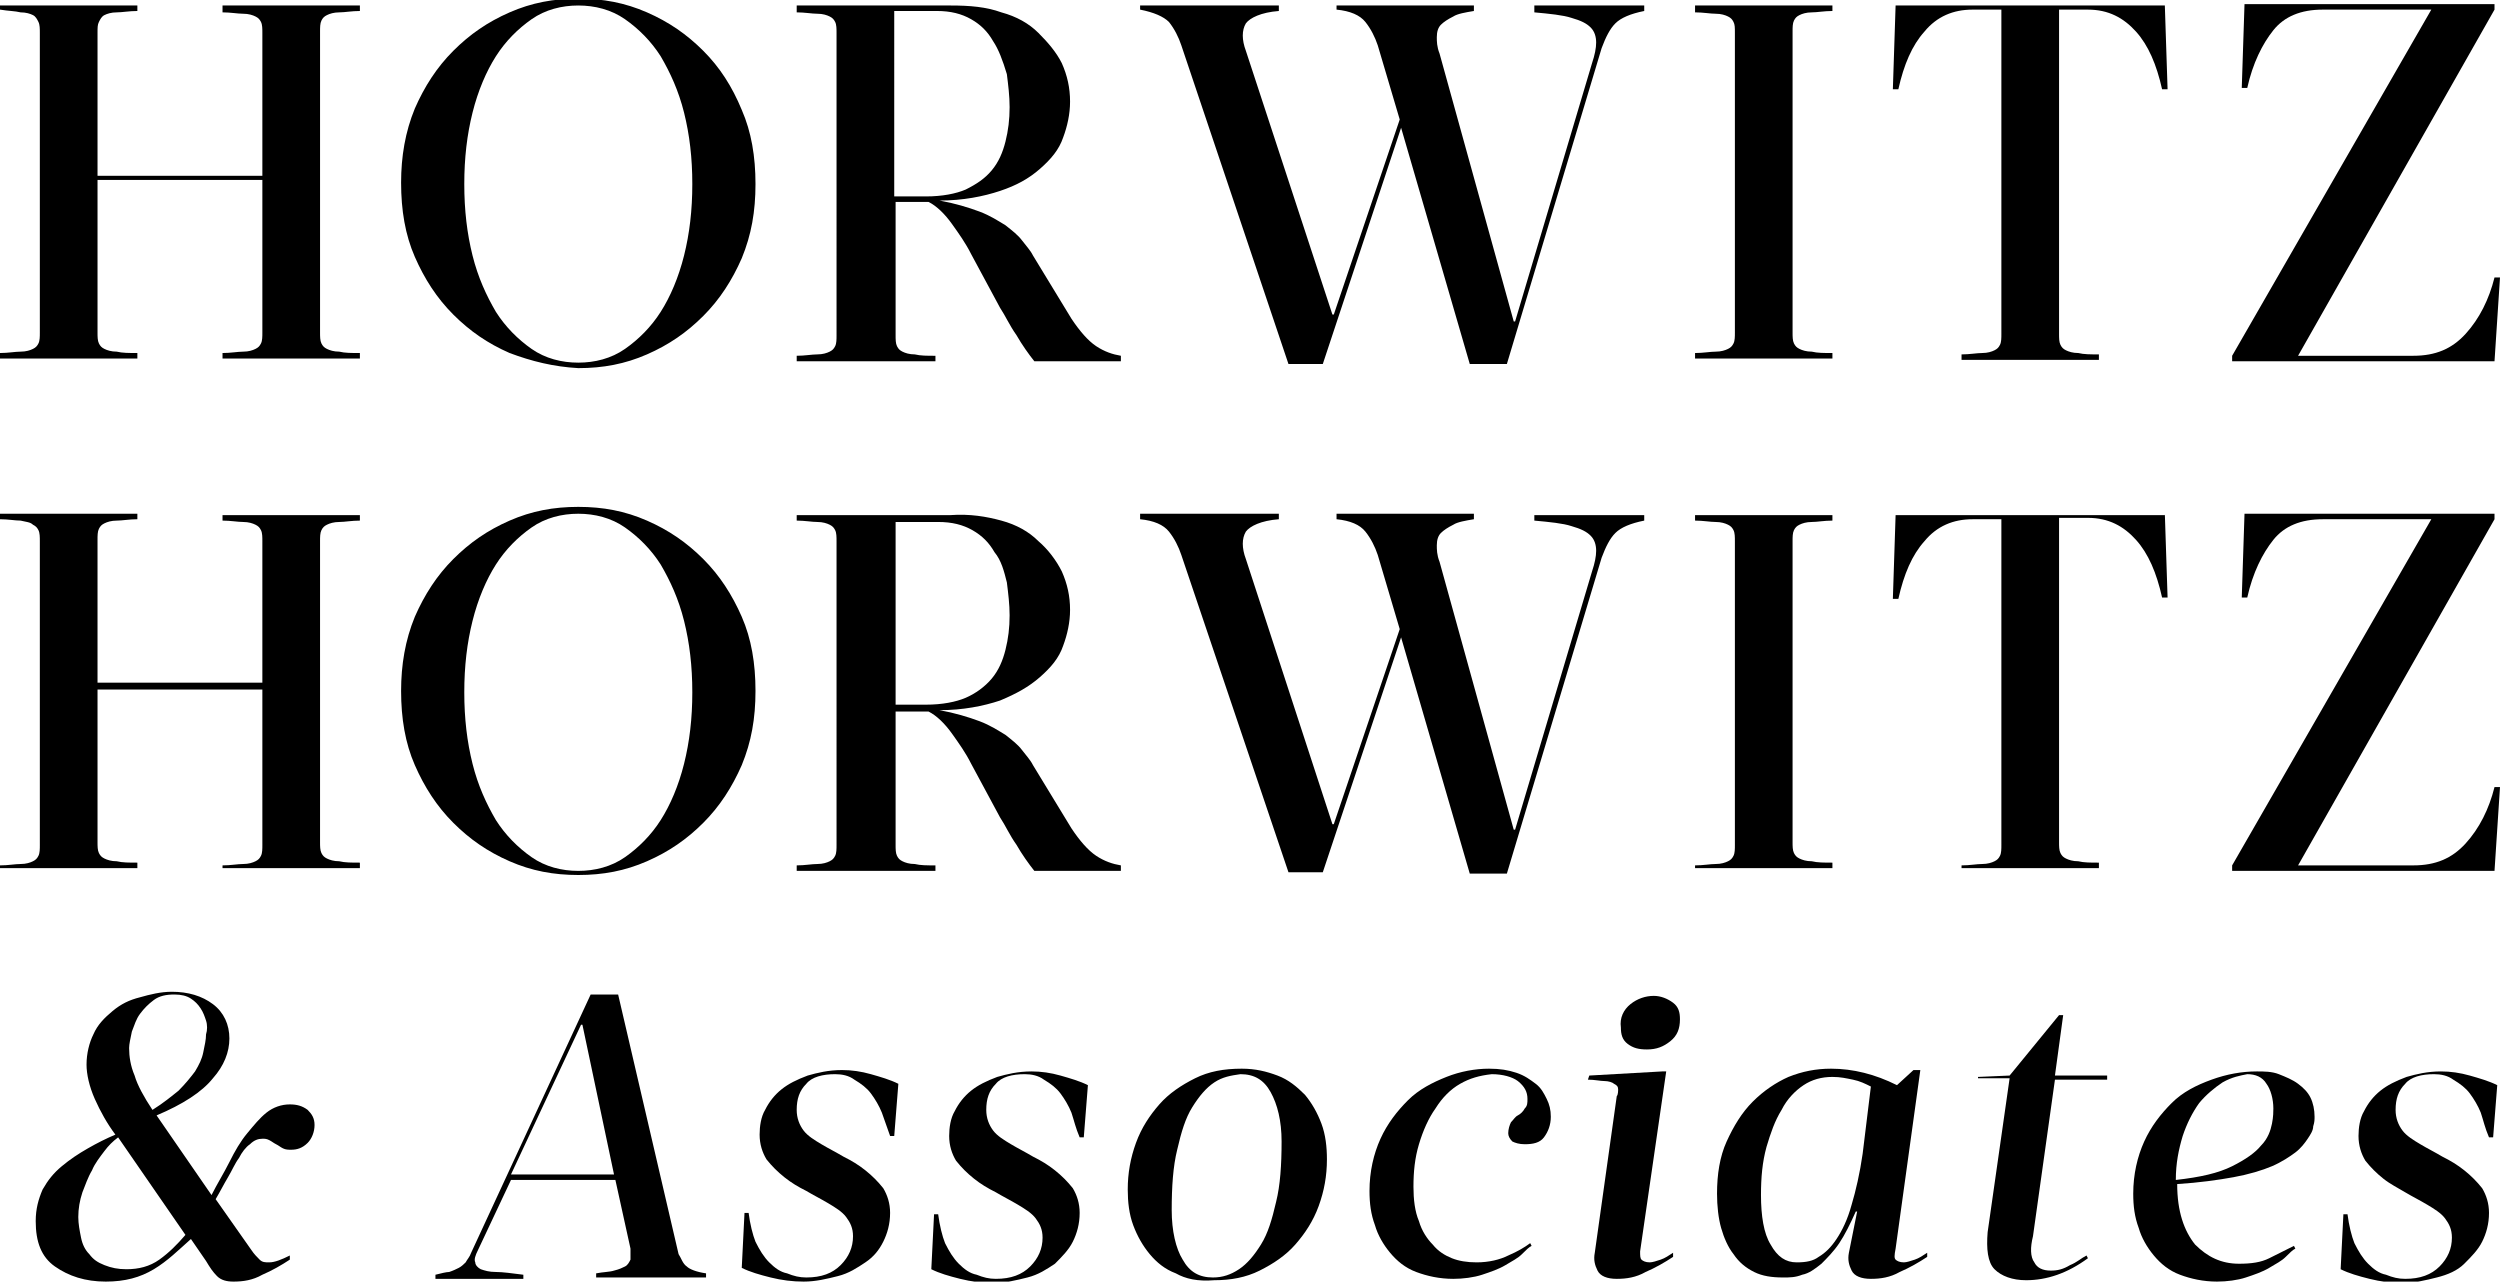 <?xml version="1.0" encoding="utf-8"?>
<!-- Generator: Adobe Illustrator 22.1.0, SVG Export Plug-In . SVG Version: 6.00 Build 0)  -->
<svg version="1.1" id="Layer_1" xmlns="http://www.w3.org/2000/svg" xmlns:xlink="http://www.w3.org/1999/xlink" x="0px" y="0px"
	 width="182px" height="93.3px" viewBox="0 0 182 93.3" style="enable-background:new 0 0 182 93.3;" xml:space="preserve">
<g>
	<path d="M7.1,13.1v11.1c0,0.3,0,0.6,0.1,0.8c0.1,0.2,0.2,0.3,0.4,0.4c0.2,0.1,0.5,0.2,0.9,0.2c0.4,0.1,0.9,0.1,1.5,0.1v0.4H0v-0.4
		c0.6,0,1.1-0.1,1.5-0.1c0.4,0,0.7-0.1,0.9-0.2c0.2-0.1,0.3-0.2,0.4-0.4c0.1-0.2,0.1-0.5,0.1-0.8V2.4c0-0.3,0-0.6-0.1-0.8
		C2.7,1.4,2.6,1.2,2.4,1.1C2.2,1,1.9,0.9,1.5,0.9C1.1,0.8,0.6,0.8,0,0.7V0.4h10v0.4c-0.6,0-1.1,0.1-1.5,0.1C8.1,0.9,7.8,1,7.6,1.1
		C7.4,1.2,7.3,1.4,7.2,1.6C7.1,1.8,7.1,2,7.1,2.4v10.4h12V2.4c0-0.3,0-0.6-0.1-0.8c-0.1-0.2-0.2-0.3-0.4-0.4
		c-0.2-0.1-0.5-0.2-0.9-0.2c-0.4,0-0.9-0.1-1.5-0.1V0.4h10v0.4c-0.6,0-1.1,0.1-1.5,0.1c-0.4,0-0.7,0.1-0.9,0.2
		c-0.2,0.1-0.3,0.2-0.4,0.4c-0.1,0.2-0.1,0.5-0.1,0.8v21.9c0,0.3,0,0.6,0.1,0.8c0.1,0.2,0.2,0.3,0.4,0.4c0.2,0.1,0.5,0.2,0.9,0.2
		c0.4,0.1,0.9,0.1,1.5,0.1v0.4h-10v-0.4c0.6,0,1.1-0.1,1.5-0.1c0.4,0,0.7-0.1,0.9-0.2c0.2-0.1,0.3-0.2,0.4-0.4
		c0.1-0.2,0.1-0.5,0.1-0.8V13.1H7.1z"/>
	<path d="M37.1,25.7c-1.6-0.7-2.9-1.6-4.1-2.8c-1.2-1.2-2.1-2.6-2.8-4.2c-0.7-1.6-1-3.4-1-5.4c0-1.9,0.3-3.7,1-5.4
		c0.7-1.6,1.6-3,2.8-4.2c1.2-1.2,2.5-2.1,4.1-2.8c1.6-0.7,3.2-1,5-1c1.8,0,3.4,0.3,5,1c1.6,0.7,2.9,1.6,4.1,2.8
		C52.4,4.9,53.3,6.3,54,8c0.7,1.6,1,3.4,1,5.4c0,2-0.3,3.7-1,5.4c-0.7,1.6-1.6,3-2.8,4.2c-1.2,1.2-2.5,2.1-4.1,2.8
		c-1.6,0.7-3.2,1-5,1C40.3,26.7,38.7,26.3,37.1,25.7z M38.7,1.4c-1,0.7-1.9,1.6-2.6,2.7c-0.7,1.1-1.3,2.5-1.7,4.1s-0.6,3.3-0.6,5.2
		c0,1.9,0.2,3.6,0.6,5.2c0.4,1.6,1,2.9,1.7,4.1c0.7,1.1,1.6,2,2.6,2.7c1,0.7,2.2,1,3.4,1s2.4-0.3,3.4-1c1-0.7,1.9-1.6,2.6-2.7
		c0.7-1.1,1.3-2.5,1.7-4.1c0.4-1.6,0.6-3.3,0.6-5.2c0-1.9-0.2-3.6-0.6-5.2c-0.4-1.6-1-2.9-1.7-4.1c-0.7-1.1-1.6-2-2.6-2.7
		c-1-0.7-2.2-1-3.4-1S39.7,0.7,38.7,1.4z"/>
	<path d="M72.9,0.9c1.1,0.3,2,0.8,2.7,1.5s1.3,1.4,1.7,2.2c0.4,0.9,0.6,1.8,0.6,2.8c0,0.9-0.2,1.8-0.5,2.6c-0.3,0.9-0.9,1.6-1.7,2.3
		c-0.8,0.7-1.7,1.2-2.9,1.6c-1.2,0.4-2.7,0.7-4.4,0.7c1.1,0.2,2.1,0.5,2.9,0.8c0.8,0.3,1.4,0.7,1.9,1c0.5,0.4,0.9,0.7,1.2,1.1
		c0.3,0.4,0.6,0.7,0.8,1.1l2.8,4.6c0.6,0.9,1.2,1.6,1.8,2c0.6,0.4,1.2,0.6,1.8,0.7v0.4h-6.3c-0.4-0.5-0.9-1.2-1.3-1.9
		c-0.5-0.7-0.8-1.4-1.2-2l-2.1-3.9c-0.4-0.8-0.9-1.5-1.4-2.2c-0.5-0.7-1.1-1.3-1.7-1.6h-2.4v9.7c0,0.3,0,0.6,0.1,0.8
		c0.1,0.2,0.2,0.3,0.4,0.4c0.2,0.1,0.5,0.2,0.9,0.2c0.4,0.1,0.9,0.1,1.5,0.1v0.4H58v-0.4c0.6,0,1.1-0.1,1.5-0.1
		c0.4,0,0.7-0.1,0.9-0.2c0.2-0.1,0.3-0.2,0.4-0.4c0.1-0.2,0.1-0.5,0.1-0.8V2.4c0-0.3,0-0.6-0.1-0.8c-0.1-0.2-0.2-0.3-0.4-0.4
		c-0.2-0.1-0.5-0.2-0.9-0.2c-0.4,0-0.9-0.1-1.5-0.1V0.4h11.2C70.6,0.4,71.8,0.5,72.9,0.9z M65.1,14.3h2.3c1.2,0,2.2-0.2,2.9-0.5
		c0.8-0.4,1.4-0.8,1.9-1.4c0.5-0.6,0.8-1.3,1-2.1c0.2-0.8,0.3-1.6,0.3-2.5c0-0.8-0.1-1.6-0.2-2.4C73,4.4,72.7,3.6,72.3,3
		c-0.4-0.7-0.9-1.2-1.6-1.6c-0.7-0.4-1.5-0.6-2.5-0.6h-3.1V14.3z"/>
	<path d="M96.3,26.5h-2.5L86,3.3c-0.2-0.6-0.5-1.2-0.9-1.7C84.7,1.2,84,0.9,83,0.7V0.4h10.1v0.4c-1.3,0.1-2.1,0.5-2.4,0.9
		c-0.3,0.5-0.3,1.2,0,2L97,22.9h0.1l4.8-14.2l-1.6-5.4c-0.2-0.6-0.5-1.2-0.9-1.7c-0.4-0.5-1.1-0.8-2.1-0.9V0.4h10v0.4
		c-0.6,0.1-1.2,0.2-1.5,0.4c-0.4,0.2-0.7,0.4-0.9,0.6c-0.2,0.2-0.3,0.5-0.3,0.9c0,0.3,0,0.7,0.2,1.2l5.4,19.5h0.1l5.6-18.8
		c0.2-0.6,0.3-1.1,0.3-1.5c0-0.4-0.1-0.8-0.4-1.1s-0.7-0.5-1.4-0.7c-0.6-0.2-1.6-0.3-2.7-0.4V0.4h8v0.4c-1,0.2-1.7,0.5-2.1,0.9
		c-0.4,0.4-0.7,1-1,1.8l-6.9,23h-2.7l-5-17.2L96.3,26.5z"/>
	<path d="M126.2,1.6c-0.1-0.2-0.2-0.3-0.4-0.4c-0.2-0.1-0.5-0.2-0.9-0.2c-0.4,0-0.9-0.1-1.5-0.1V0.4h10v0.4c-0.6,0-1.1,0.1-1.5,0.1
		c-0.4,0-0.7,0.1-0.9,0.2c-0.2,0.1-0.3,0.2-0.4,0.4c-0.1,0.2-0.1,0.5-0.1,0.8v21.9c0,0.3,0,0.6,0.1,0.8c0.1,0.2,0.2,0.3,0.4,0.4
		c0.2,0.1,0.5,0.2,0.9,0.2c0.4,0.1,0.9,0.1,1.5,0.1v0.4h-10v-0.4c0.6,0,1.1-0.1,1.5-0.1c0.4,0,0.7-0.1,0.9-0.2
		c0.2-0.1,0.3-0.2,0.4-0.4c0.1-0.2,0.1-0.5,0.1-0.8V2.4C126.3,2,126.3,1.8,126.2,1.6z"/>
	<path d="M157.6,0.4l0.2,6.1h-0.4c-0.4-1.8-1-3.2-1.9-4.2c-0.9-1-2-1.6-3.5-1.6h-2.1v23.6c0,0.3,0,0.6,0.1,0.8
		c0.1,0.2,0.2,0.3,0.4,0.4c0.2,0.1,0.5,0.2,0.9,0.2c0.4,0.1,0.9,0.1,1.5,0.1v0.4h-10v-0.4c0.6,0,1.1-0.1,1.5-0.1
		c0.4,0,0.7-0.1,0.9-0.2c0.2-0.1,0.3-0.2,0.4-0.4c0.1-0.2,0.1-0.5,0.1-0.8V0.7h-2.1c-1.4,0-2.6,0.5-3.5,1.6c-0.9,1-1.5,2.4-1.9,4.2
		h-0.4l0.2-6.1H157.6z"/>
	<path d="M175.7,25.9c1.6,0,2.8-0.5,3.8-1.6c1-1.1,1.7-2.5,2.1-4.1h0.4l-0.4,6.1h-19.1v-0.4L177,0.7h-7.9c-1.6,0-2.8,0.5-3.6,1.5
		s-1.5,2.4-1.9,4.2h-0.4l0.2-6.1h18.2v0.4l-14.3,25.2H175.7z"/>
	<path d="M7.1,50.2v11.1c0,0.3,0,0.6,0.1,0.8c0.1,0.2,0.2,0.3,0.4,0.4c0.2,0.1,0.5,0.2,0.9,0.2c0.4,0.1,0.9,0.1,1.5,0.1v0.4H0V63
		c0.6,0,1.1-0.1,1.5-0.1c0.4,0,0.7-0.1,0.9-0.2s0.3-0.2,0.4-0.4c0.1-0.2,0.1-0.5,0.1-0.8V39.4c0-0.3,0-0.6-0.1-0.8
		c-0.1-0.2-0.2-0.3-0.4-0.4C2.2,38,1.9,38,1.5,37.9c-0.4,0-0.9-0.1-1.5-0.1v-0.4h10v0.4c-0.6,0-1.1,0.1-1.5,0.1
		c-0.4,0-0.7,0.1-0.9,0.2c-0.2,0.1-0.3,0.2-0.4,0.4c-0.1,0.2-0.1,0.5-0.1,0.8v10.4h12V39.4c0-0.3,0-0.6-0.1-0.8
		c-0.1-0.2-0.2-0.3-0.4-0.4c-0.2-0.1-0.5-0.2-0.9-0.2c-0.4,0-0.9-0.1-1.5-0.1v-0.4h10v0.4c-0.6,0-1.1,0.1-1.5,0.1
		c-0.4,0-0.7,0.1-0.9,0.2c-0.2,0.1-0.3,0.2-0.4,0.4c-0.1,0.2-0.1,0.5-0.1,0.8v21.9c0,0.3,0,0.6,0.1,0.8c0.1,0.2,0.2,0.3,0.4,0.4
		s0.5,0.2,0.9,0.2c0.4,0.1,0.9,0.1,1.5,0.1v0.4h-10V63c0.6,0,1.1-0.1,1.5-0.1c0.4,0,0.7-0.1,0.9-0.2c0.2-0.1,0.3-0.2,0.4-0.4
		c0.1-0.2,0.1-0.5,0.1-0.8V50.2H7.1z"/>
	<path d="M37.1,62.7c-1.6-0.7-2.9-1.6-4.1-2.8c-1.2-1.2-2.1-2.6-2.8-4.2c-0.7-1.6-1-3.4-1-5.4c0-1.9,0.3-3.7,1-5.4
		c0.7-1.6,1.6-3,2.8-4.2c1.2-1.2,2.5-2.1,4.1-2.8c1.6-0.7,3.2-1,5-1c1.8,0,3.4,0.3,5,1c1.6,0.7,2.9,1.6,4.1,2.8
		c1.2,1.2,2.1,2.6,2.8,4.2c0.7,1.6,1,3.4,1,5.4c0,2-0.3,3.7-1,5.4c-0.7,1.6-1.6,3-2.8,4.2c-1.2,1.2-2.5,2.1-4.1,2.8
		c-1.6,0.7-3.2,1-5,1C40.3,63.7,38.7,63.4,37.1,62.7z M38.7,38.4c-1,0.7-1.9,1.6-2.6,2.7c-0.7,1.1-1.3,2.5-1.7,4.1
		c-0.4,1.6-0.6,3.3-0.6,5.2c0,1.9,0.2,3.6,0.6,5.2c0.4,1.6,1,2.9,1.7,4.1c0.7,1.1,1.6,2,2.6,2.7c1,0.7,2.2,1,3.4,1s2.4-0.3,3.4-1
		c1-0.7,1.9-1.6,2.6-2.7c0.7-1.1,1.3-2.5,1.7-4.1c0.4-1.6,0.6-3.3,0.6-5.2c0-1.9-0.2-3.6-0.6-5.2c-0.4-1.6-1-2.9-1.7-4.1
		c-0.7-1.1-1.6-2-2.6-2.7c-1-0.7-2.2-1-3.4-1S39.7,37.7,38.7,38.4z"/>
	<path d="M72.9,37.9c1.1,0.3,2,0.8,2.7,1.5c0.7,0.6,1.3,1.4,1.7,2.2c0.4,0.9,0.6,1.8,0.6,2.8c0,0.9-0.2,1.8-0.5,2.6
		c-0.3,0.9-0.9,1.6-1.7,2.3C74.9,50,74,50.5,72.8,51c-1.2,0.4-2.7,0.7-4.4,0.7c1.1,0.2,2.1,0.5,2.9,0.8c0.8,0.3,1.4,0.7,1.9,1
		c0.5,0.4,0.9,0.7,1.2,1.1c0.3,0.4,0.6,0.7,0.8,1.1l2.8,4.6c0.6,0.9,1.2,1.6,1.8,2c0.6,0.4,1.2,0.6,1.8,0.7v0.4h-6.3
		c-0.4-0.5-0.9-1.2-1.3-1.9c-0.5-0.7-0.8-1.4-1.2-2l-2.1-3.9c-0.4-0.8-0.9-1.5-1.4-2.2c-0.5-0.7-1.1-1.3-1.7-1.6h-2.4v9.7
		c0,0.3,0,0.6,0.1,0.8c0.1,0.2,0.2,0.3,0.4,0.4c0.2,0.1,0.5,0.2,0.9,0.2c0.4,0.1,0.9,0.1,1.5,0.1v0.4H58V63c0.6,0,1.1-0.1,1.5-0.1
		c0.4,0,0.7-0.1,0.9-0.2s0.3-0.2,0.4-0.4c0.1-0.2,0.1-0.5,0.1-0.8V39.4c0-0.3,0-0.6-0.1-0.8c-0.1-0.2-0.2-0.3-0.4-0.4
		c-0.2-0.1-0.5-0.2-0.9-0.2c-0.4,0-0.9-0.1-1.5-0.1v-0.4h11.2C70.6,37.4,71.8,37.6,72.9,37.9z M65.1,51.3h2.3c1.2,0,2.2-0.2,2.9-0.5
		s1.4-0.8,1.9-1.4c0.5-0.6,0.8-1.3,1-2.1c0.2-0.8,0.3-1.6,0.3-2.5c0-0.8-0.1-1.6-0.2-2.4c-0.2-0.8-0.4-1.6-0.9-2.2
		c-0.4-0.7-0.9-1.2-1.6-1.6c-0.7-0.4-1.5-0.6-2.5-0.6h-3.1V51.3z"/>
	<path d="M96.3,63.5h-2.5L86,40.4c-0.2-0.6-0.5-1.2-0.9-1.7c-0.4-0.5-1.1-0.8-2.1-0.9v-0.4h10.1v0.4c-1.3,0.1-2.1,0.5-2.4,0.9
		c-0.3,0.5-0.3,1.2,0,2L97,60h0.1l4.8-14.2l-1.6-5.4c-0.2-0.6-0.5-1.2-0.9-1.7c-0.4-0.5-1.1-0.8-2.1-0.9v-0.4h10v0.4
		c-0.6,0.1-1.2,0.2-1.5,0.4c-0.4,0.2-0.7,0.4-0.9,0.6c-0.2,0.2-0.3,0.5-0.3,0.9c0,0.3,0,0.7,0.2,1.2l5.4,19.5h0.1l5.6-18.8
		c0.2-0.6,0.3-1.1,0.3-1.5c0-0.4-0.1-0.8-0.4-1.1c-0.3-0.3-0.7-0.5-1.4-0.7c-0.6-0.2-1.6-0.3-2.7-0.4v-0.4h8v0.4
		c-1,0.2-1.7,0.5-2.1,0.9c-0.4,0.4-0.7,1-1,1.8l-6.9,23h-2.7l-5-17.2L96.3,63.5z"/>
	<path d="M126.2,38.6c-0.1-0.2-0.2-0.3-0.4-0.4c-0.2-0.1-0.5-0.2-0.9-0.2c-0.4,0-0.9-0.1-1.5-0.1v-0.4h10v0.4
		c-0.6,0-1.1,0.1-1.5,0.1c-0.4,0-0.7,0.1-0.9,0.2c-0.2,0.1-0.3,0.2-0.4,0.4c-0.1,0.2-0.1,0.5-0.1,0.8v21.9c0,0.3,0,0.6,0.1,0.8
		c0.1,0.2,0.2,0.3,0.4,0.4c0.2,0.1,0.5,0.2,0.9,0.2c0.4,0.1,0.9,0.1,1.5,0.1v0.4h-10V63c0.6,0,1.1-0.1,1.5-0.1
		c0.4,0,0.7-0.1,0.9-0.2s0.3-0.2,0.4-0.4c0.1-0.2,0.1-0.5,0.1-0.8V39.4C126.3,39.1,126.3,38.8,126.2,38.6z"/>
	<path d="M157.6,37.4l0.2,6.1h-0.4c-0.4-1.8-1-3.2-1.9-4.2c-0.9-1-2-1.6-3.5-1.6h-2.1v23.6c0,0.3,0,0.6,0.1,0.8
		c0.1,0.2,0.2,0.3,0.4,0.4c0.2,0.1,0.5,0.2,0.9,0.2c0.4,0.1,0.9,0.1,1.5,0.1v0.4h-10V63c0.6,0,1.1-0.1,1.5-0.1
		c0.4,0,0.7-0.1,0.9-0.2c0.2-0.1,0.3-0.2,0.4-0.4c0.1-0.2,0.1-0.5,0.1-0.8V37.8h-2.1c-1.4,0-2.6,0.5-3.5,1.6c-0.9,1-1.5,2.4-1.9,4.2
		h-0.4l0.2-6.1H157.6z"/>
	<path d="M175.7,63c1.6,0,2.8-0.5,3.8-1.6c1-1.1,1.7-2.5,2.1-4.1h0.4l-0.4,6.1h-19.1V63L177,37.8h-7.9c-1.6,0-2.8,0.5-3.6,1.5
		s-1.5,2.4-1.9,4.2h-0.4l0.2-6.1h18.2v0.4L167.3,63H175.7z"/>
	<path d="M11.2,92.4c-1,0.6-2.1,0.9-3.5,0.9c-1.5,0-2.7-0.4-3.7-1.1s-1.4-1.8-1.4-3.3c0-0.9,0.2-1.6,0.5-2.3
		c0.4-0.7,0.8-1.2,1.4-1.7c0.6-0.5,1.2-0.9,1.9-1.3c0.7-0.4,1.3-0.7,2-1c-0.6-0.8-1.1-1.7-1.5-2.6c-0.4-0.9-0.6-1.8-0.6-2.5
		c0-0.8,0.2-1.6,0.5-2.2c0.3-0.7,0.8-1.2,1.4-1.7c0.6-0.5,1.2-0.8,2-1c0.7-0.2,1.5-0.4,2.3-0.4c1.2,0,2.2,0.3,3,0.9
		c0.8,0.6,1.2,1.5,1.2,2.5c0,1-0.4,2-1.2,2.9c-0.8,1-2.2,1.9-4.1,2.7l4,5.8c0.4-0.8,0.9-1.6,1.3-2.4c0.4-0.8,0.8-1.5,1.3-2.1
		c0.5-0.6,0.9-1.1,1.4-1.5c0.5-0.4,1.1-0.6,1.7-0.6c0.5,0,0.9,0.1,1.3,0.4c0.3,0.3,0.5,0.6,0.5,1.1c0,0.5-0.2,1-0.5,1.3
		c-0.4,0.4-0.8,0.5-1.2,0.5c-0.2,0-0.4,0-0.6-0.1c-0.2-0.1-0.3-0.2-0.5-0.3c-0.2-0.1-0.3-0.2-0.5-0.3c-0.2-0.1-0.3-0.1-0.5-0.1
		c-0.3,0-0.6,0.1-0.9,0.4c-0.3,0.2-0.6,0.6-0.8,1c-0.3,0.4-0.5,0.9-0.8,1.4c-0.3,0.5-0.6,1.1-0.9,1.6l2.6,3.7
		c0.2,0.3,0.4,0.5,0.6,0.7c0.2,0.2,0.4,0.2,0.7,0.2c0.4,0,0.9-0.2,1.5-0.5v0.3c-0.6,0.4-1.3,0.8-2,1.1c-0.7,0.4-1.4,0.5-2.1,0.5
		c-0.5,0-0.9-0.1-1.2-0.4c-0.3-0.3-0.5-0.6-0.8-1.1l-1.1-1.6C13,91,12.2,91.8,11.2,92.4z M11.6,91.7c0.7-0.5,1.3-1.1,1.9-1.8
		l-4.9-7.1c-0.4,0.3-0.7,0.6-1,1c-0.3,0.4-0.7,0.9-0.9,1.4c-0.3,0.5-0.5,1.1-0.7,1.6c-0.2,0.6-0.3,1.2-0.3,1.8c0,0.5,0.1,1,0.2,1.5
		c0.1,0.5,0.3,0.9,0.6,1.2c0.3,0.4,0.6,0.6,1.1,0.8c0.5,0.2,1,0.3,1.6,0.3C10.1,92.4,10.9,92.2,11.6,91.7z M15,74.3
		c-0.1-0.3-0.2-0.6-0.4-0.9s-0.4-0.5-0.7-0.7c-0.3-0.2-0.7-0.3-1.2-0.3c-0.6,0-1.1,0.1-1.5,0.4c-0.4,0.3-0.7,0.6-1,1
		c-0.3,0.4-0.4,0.8-0.6,1.3c-0.1,0.5-0.2,0.9-0.2,1.2c0,0.6,0.1,1.3,0.4,2c0.2,0.7,0.7,1.6,1.3,2.5c0.8-0.5,1.4-1,1.9-1.4
		c0.5-0.5,0.9-1,1.2-1.4c0.3-0.5,0.5-0.9,0.6-1.4s0.2-0.9,0.2-1.3C15.1,75,15.1,74.6,15,74.3z"/>
	<path d="M50,92.2c0.2,0.2,0.7,0.4,1.4,0.5l0,0.3h-8l0-0.3c0.5-0.1,1-0.1,1.3-0.2c0.4-0.1,0.6-0.2,0.8-0.3s0.3-0.3,0.4-0.5
		c0-0.2,0-0.5,0-0.8l-1.1-5h-7.6l-2.4,5.1c-0.2,0.4-0.3,0.7-0.2,0.9c0,0.2,0.2,0.4,0.4,0.5c0.3,0.1,0.6,0.2,1.1,0.2
		c0.5,0,1.2,0.1,2,0.2l0,0.3h-6.4l0-0.3c0.4-0.1,0.8-0.2,1-0.2c0.3-0.1,0.5-0.2,0.7-0.3c0.2-0.1,0.4-0.3,0.5-0.4
		c0.1-0.2,0.3-0.4,0.4-0.7l8.7-18.8h2l4.4,18.9C49.6,91.6,49.7,92,50,92.2z M44.7,85.5l-2.3-10.9h-0.1l-5.1,10.9H44.7z"/>
	<path d="M64.2,81c-0.2-0.5-0.5-1-0.8-1.4c-0.3-0.4-0.7-0.7-1.2-1c-0.4-0.3-0.9-0.4-1.4-0.4c-0.9,0-1.7,0.2-2.1,0.7
		c-0.5,0.5-0.7,1.1-0.7,1.9c0,0.6,0.2,1.1,0.5,1.5c0.3,0.4,0.8,0.7,1.3,1c0.5,0.3,1.1,0.6,1.6,0.9c0.6,0.3,1.1,0.6,1.6,1
		c0.5,0.4,0.9,0.8,1.3,1.3c0.3,0.5,0.5,1.1,0.5,1.8c0,0.8-0.2,1.5-0.5,2.1C64,91,63.6,91.5,63,91.9s-1.2,0.8-2,1
		c-0.8,0.2-1.6,0.4-2.5,0.4c-0.8,0-1.6-0.1-2.4-0.3c-0.8-0.2-1.5-0.4-2.1-0.7l0.2-4h0.3c0.1,0.8,0.3,1.6,0.5,2.1
		c0.3,0.6,0.6,1.1,1,1.5c0.4,0.4,0.8,0.7,1.3,0.8c0.5,0.2,0.9,0.3,1.4,0.3c1.1,0,1.9-0.3,2.5-0.9c0.6-0.6,0.9-1.3,0.9-2.1
		c0-0.6-0.2-1-0.5-1.4c-0.3-0.4-0.8-0.7-1.3-1c-0.5-0.3-1.1-0.6-1.6-0.9c-0.6-0.3-1.1-0.6-1.6-1c-0.5-0.4-0.9-0.8-1.3-1.3
		c-0.3-0.5-0.5-1.1-0.5-1.8c0-0.6,0.1-1.3,0.4-1.8c0.3-0.6,0.7-1.1,1.2-1.5c0.5-0.4,1.1-0.7,1.9-1c0.7-0.2,1.5-0.4,2.5-0.4
		c0.7,0,1.4,0.1,2.1,0.3c0.7,0.2,1.4,0.4,2,0.7l-0.3,3.8h-0.3C64.6,82.1,64.4,81.6,64.2,81z"/>
	<path d="M78,81c-0.2-0.5-0.5-1-0.8-1.4c-0.3-0.4-0.7-0.7-1.2-1c-0.4-0.3-0.9-0.4-1.4-0.4c-0.9,0-1.7,0.2-2.1,0.7
		c-0.5,0.5-0.7,1.1-0.7,1.9c0,0.6,0.2,1.1,0.5,1.5c0.3,0.4,0.8,0.7,1.3,1c0.5,0.3,1.1,0.6,1.6,0.9c0.6,0.3,1.1,0.6,1.6,1
		c0.5,0.4,0.9,0.8,1.3,1.3c0.3,0.5,0.5,1.1,0.5,1.8c0,0.8-0.2,1.5-0.5,2.1c-0.3,0.6-0.8,1.1-1.3,1.6c-0.6,0.4-1.2,0.8-2,1
		c-0.8,0.2-1.6,0.4-2.5,0.4c-0.8,0-1.6-0.1-2.4-0.3c-0.8-0.2-1.5-0.4-2.1-0.7l0.2-4h0.3c0.1,0.8,0.3,1.6,0.5,2.1
		c0.3,0.6,0.6,1.1,1,1.5c0.4,0.4,0.8,0.7,1.3,0.8c0.5,0.2,0.9,0.3,1.4,0.3c1.1,0,1.9-0.3,2.5-0.9c0.6-0.6,0.9-1.3,0.9-2.1
		c0-0.6-0.2-1-0.5-1.4c-0.3-0.4-0.8-0.7-1.3-1c-0.5-0.3-1.1-0.6-1.6-0.9c-0.6-0.3-1.1-0.6-1.6-1c-0.5-0.4-0.9-0.8-1.3-1.3
		c-0.3-0.5-0.5-1.1-0.5-1.8c0-0.6,0.1-1.3,0.4-1.8c0.3-0.6,0.7-1.1,1.2-1.5s1.1-0.7,1.9-1c0.7-0.2,1.5-0.4,2.5-0.4
		c0.7,0,1.4,0.1,2.1,0.3c0.7,0.2,1.4,0.4,2,0.7l-0.3,3.8h-0.3C78.3,82.1,78.2,81.6,78,81z"/>
	<path d="M85.6,92.7c-0.8-0.3-1.4-0.8-1.9-1.4c-0.5-0.6-0.9-1.3-1.2-2.1c-0.3-0.8-0.4-1.7-0.4-2.6c0-1.2,0.2-2.3,0.6-3.4
		c0.4-1.1,1-2,1.7-2.8c0.7-0.8,1.6-1.4,2.6-1.9c1-0.5,2.1-0.7,3.4-0.7c1,0,1.8,0.2,2.6,0.5c0.8,0.3,1.4,0.8,2,1.4
		c0.5,0.6,0.9,1.3,1.2,2.1c0.3,0.8,0.4,1.7,0.4,2.6c0,1.2-0.2,2.3-0.6,3.4c-0.4,1.1-1,2-1.7,2.8c-0.7,0.8-1.6,1.4-2.6,1.9
		c-1,0.5-2.1,0.7-3.3,0.7C87.2,93.3,86.3,93.1,85.6,92.7z M88.4,78.8c-0.6,0.4-1.1,1-1.6,1.8c-0.5,0.8-0.8,1.8-1.1,3.1
		c-0.3,1.2-0.4,2.7-0.4,4.4c0,1.5,0.3,2.8,0.8,3.6c0.5,0.9,1.2,1.3,2.2,1.3c0.7,0,1.3-0.2,1.9-0.6c0.6-0.4,1.1-1,1.6-1.8
		c0.5-0.8,0.8-1.8,1.1-3.1c0.3-1.2,0.4-2.7,0.4-4.4c0-1.5-0.3-2.7-0.8-3.6c-0.5-0.9-1.2-1.3-2.2-1.3C89.6,78.3,89,78.4,88.4,78.8z"
		/>
	<path d="M106.3,78.9c-0.7,0.4-1.3,1-1.8,1.8c-0.5,0.7-0.9,1.6-1.2,2.6c-0.3,1-0.4,2-0.4,3.1c0,0.9,0.1,1.8,0.4,2.5
		c0.2,0.7,0.6,1.3,1,1.7c0.4,0.5,0.9,0.8,1.4,1c0.5,0.2,1.1,0.3,1.8,0.3c0.9,0,1.7-0.2,2.3-0.5c0.7-0.3,1.2-0.6,1.6-0.9l0.1,0.2
		c-0.2,0.1-0.4,0.3-0.7,0.6c-0.3,0.3-0.7,0.5-1.2,0.8c-0.5,0.3-1.1,0.5-1.7,0.7c-0.6,0.2-1.4,0.3-2.1,0.3c-1,0-1.9-0.2-2.7-0.5
		c-0.8-0.3-1.4-0.8-1.9-1.4c-0.5-0.6-0.9-1.3-1.1-2c-0.3-0.8-0.4-1.6-0.4-2.5c0-1.4,0.3-2.7,0.8-3.8c0.5-1.1,1.2-2,2-2.8
		c0.8-0.8,1.8-1.3,2.8-1.7c1-0.4,2.1-0.6,3.1-0.6c0.8,0,1.4,0.1,2,0.3c0.6,0.2,1,0.5,1.4,0.8c0.4,0.3,0.6,0.7,0.8,1.1
		c0.2,0.4,0.3,0.8,0.3,1.3c0,0.6-0.2,1.1-0.5,1.5c-0.3,0.4-0.8,0.5-1.4,0.5c-0.4,0-0.7-0.1-0.9-0.2c-0.2-0.2-0.3-0.4-0.3-0.6
		c0-0.3,0.1-0.6,0.2-0.8c0.2-0.2,0.3-0.4,0.5-0.5s0.4-0.3,0.5-0.5c0.2-0.2,0.2-0.4,0.2-0.7c0-0.5-0.2-0.9-0.7-1.3
		c-0.4-0.3-1.1-0.5-1.9-0.5C107.7,78.3,107,78.5,106.3,78.9z"/>
	<path d="M117.8,79.3c0-0.2-0.1-0.3-0.3-0.4c-0.1-0.1-0.4-0.2-0.7-0.2c-0.3,0-0.7-0.1-1.2-0.1l0.1-0.3L121,78h0.3l-1.9,13.1
		c0,0.3,0,0.5,0.1,0.6c0.1,0.1,0.3,0.2,0.6,0.2c0.2,0,0.5-0.1,0.8-0.2c0.3-0.1,0.6-0.3,0.9-0.5v0.3c-0.6,0.4-1.3,0.8-2,1.1
		c-0.7,0.4-1.4,0.5-2.1,0.5c-0.7,0-1.2-0.2-1.4-0.6c-0.2-0.4-0.3-0.8-0.2-1.3l1.6-11.4C117.8,79.7,117.8,79.4,117.8,79.3z
		 M118.7,73.1c0.5-0.4,1.1-0.6,1.7-0.6c0.5,0,1,0.2,1.4,0.5c0.4,0.3,0.5,0.7,0.5,1.2c0,0.7-0.2,1.2-0.7,1.6s-1,0.6-1.7,0.6
		c-0.6,0-1-0.1-1.4-0.4c-0.4-0.3-0.5-0.7-0.5-1.2C117.9,74.1,118.2,73.5,118.7,73.1z"/>
	<path d="M138,91.7c0.1,0.1,0.3,0.2,0.6,0.2c0.2,0,0.5-0.1,0.8-0.2c0.3-0.1,0.6-0.3,0.9-0.5v0.3c-0.6,0.4-1.3,0.8-2,1.1
		c-0.7,0.4-1.4,0.5-2.1,0.5c-0.7,0-1.2-0.2-1.4-0.6c-0.2-0.4-0.3-0.8-0.2-1.3l0.6-3h-0.1c-0.4,0.9-0.8,1.7-1.2,2.3
		c-0.4,0.6-0.9,1.1-1.3,1.5c-0.5,0.4-0.9,0.7-1.4,0.8c-0.5,0.2-0.9,0.2-1.4,0.2c-0.8,0-1.5-0.1-2.1-0.4c-0.6-0.3-1.1-0.7-1.5-1.3
		c-0.4-0.5-0.7-1.2-0.9-1.9c-0.2-0.7-0.3-1.6-0.3-2.5c0-1.4,0.2-2.7,0.7-3.8c0.5-1.1,1.1-2.1,1.9-2.9c0.8-0.8,1.7-1.4,2.6-1.8
		c1-0.4,2-0.6,3.1-0.6c0.8,0,1.6,0.1,2.4,0.3c0.8,0.2,1.6,0.5,2.4,0.9l1.2-1.1h0.5l-1.8,13C137.9,91.4,137.9,91.6,138,91.7z
		 M132.4,91.5c0.5-0.3,0.9-0.7,1.3-1.3c0.4-0.6,0.8-1.4,1.1-2.5c0.3-1,0.6-2.3,0.8-3.7l0.6-4.9c-0.4-0.2-0.8-0.4-1.3-0.5
		c-0.5-0.1-0.9-0.2-1.5-0.2c-0.8,0-1.5,0.2-2.1,0.6c-0.6,0.4-1.2,1-1.6,1.8c-0.5,0.8-0.8,1.7-1.1,2.7c-0.3,1.1-0.4,2.2-0.4,3.5
		c0,1.5,0.2,2.8,0.7,3.6c0.5,0.9,1.1,1.3,1.9,1.3C131.5,91.9,132,91.8,132.4,91.5z"/>
	<path d="M148.1,91.9c0.2,0.4,0.6,0.6,1.2,0.6c0.5,0,0.9-0.1,1.4-0.4c0.5-0.2,0.8-0.5,1.2-0.7l0.1,0.2c-1.5,1.1-3,1.6-4.5,1.6
		c-1,0-1.8-0.3-2.3-0.8c-0.5-0.5-0.6-1.5-0.5-2.7l1.6-11.2H144l0-0.1l2.3-0.1l3.6-4.4h0.3l-0.6,4.4h3.8l0,0.3h-3.8l-1.6,11.4
		C147.8,90.8,147.8,91.5,148.1,91.9z"/>
	<path d="M165.9,78.2c0.5,0.2,1,0.4,1.4,0.7c0.4,0.3,0.7,0.6,0.9,1c0.2,0.4,0.3,0.9,0.3,1.4c0,0.2,0,0.4-0.1,0.7
		c0,0.3-0.2,0.6-0.4,0.9c-0.2,0.3-0.5,0.7-0.9,1c-0.4,0.3-1,0.7-1.7,1c-0.7,0.3-1.7,0.6-2.8,0.8c-1.1,0.2-2.5,0.4-4.1,0.5
		c0,2,0.5,3.4,1.3,4.4c0.9,0.9,1.9,1.4,3.2,1.4c0.9,0,1.6-0.1,2.2-0.4s1.2-0.6,1.8-0.9l0.1,0.2c-0.2,0.1-0.4,0.3-0.7,0.6
		c-0.3,0.3-0.7,0.5-1.2,0.8c-0.5,0.3-1.1,0.5-1.7,0.7c-0.6,0.2-1.4,0.3-2.1,0.3c-1,0-1.9-0.2-2.7-0.5c-0.8-0.3-1.4-0.8-1.9-1.4
		c-0.5-0.6-0.9-1.3-1.1-2c-0.3-0.8-0.4-1.6-0.4-2.5c0-1.4,0.3-2.7,0.8-3.8c0.5-1.1,1.2-2,2-2.8c0.8-0.8,1.8-1.3,2.9-1.7
		c1.1-0.4,2.2-0.6,3.3-0.6C164.8,78,165.4,78,165.9,78.2z M161.8,78.8c-0.6,0.4-1.2,0.9-1.7,1.5c-0.5,0.7-0.9,1.5-1.2,2.4
		c-0.3,1-0.5,2-0.5,3.2c1.8-0.2,3.1-0.5,4.1-1c1-0.5,1.7-1,2.1-1.5c0.5-0.5,0.7-1.1,0.8-1.6c0.1-0.5,0.1-0.9,0.1-1.1
		c0-0.7-0.2-1.4-0.5-1.8c-0.3-0.5-0.8-0.7-1.4-0.7C163.1,78.3,162.5,78.4,161.8,78.8z"/>
	<path d="M180.6,81c-0.2-0.5-0.5-1-0.8-1.4c-0.3-0.4-0.7-0.7-1.2-1c-0.4-0.3-0.9-0.4-1.4-0.4c-0.9,0-1.7,0.2-2.1,0.7
		c-0.5,0.5-0.7,1.1-0.7,1.9c0,0.6,0.2,1.1,0.5,1.5c0.3,0.4,0.8,0.7,1.3,1c0.5,0.3,1.1,0.6,1.6,0.9c0.6,0.3,1.1,0.6,1.6,1
		c0.5,0.4,0.9,0.8,1.3,1.3c0.3,0.5,0.5,1.1,0.5,1.8c0,0.8-0.2,1.5-0.5,2.1c-0.3,0.6-0.8,1.1-1.3,1.6s-1.2,0.8-2,1
		c-0.8,0.2-1.6,0.4-2.5,0.4c-0.8,0-1.6-0.1-2.4-0.3c-0.8-0.2-1.5-0.4-2.1-0.7l0.2-4h0.3c0.1,0.8,0.3,1.6,0.5,2.1
		c0.3,0.6,0.6,1.1,1,1.5c0.4,0.4,0.8,0.7,1.3,0.8c0.5,0.2,0.9,0.3,1.4,0.3c1.1,0,1.9-0.3,2.5-0.9c0.6-0.6,0.9-1.3,0.9-2.1
		c0-0.6-0.2-1-0.5-1.4c-0.3-0.4-0.8-0.7-1.3-1c-0.5-0.3-1.1-0.6-1.6-0.9s-1.1-0.6-1.6-1c-0.5-0.4-0.9-0.8-1.3-1.3
		c-0.3-0.5-0.5-1.1-0.5-1.8c0-0.6,0.1-1.3,0.4-1.8c0.3-0.6,0.7-1.1,1.2-1.5s1.1-0.7,1.9-1c0.7-0.2,1.5-0.4,2.5-0.4
		c0.7,0,1.4,0.1,2.1,0.3c0.7,0.2,1.4,0.4,2,0.7l-0.3,3.8h-0.3C180.9,82.1,180.8,81.6,180.6,81z"/>
</g>
</svg>

